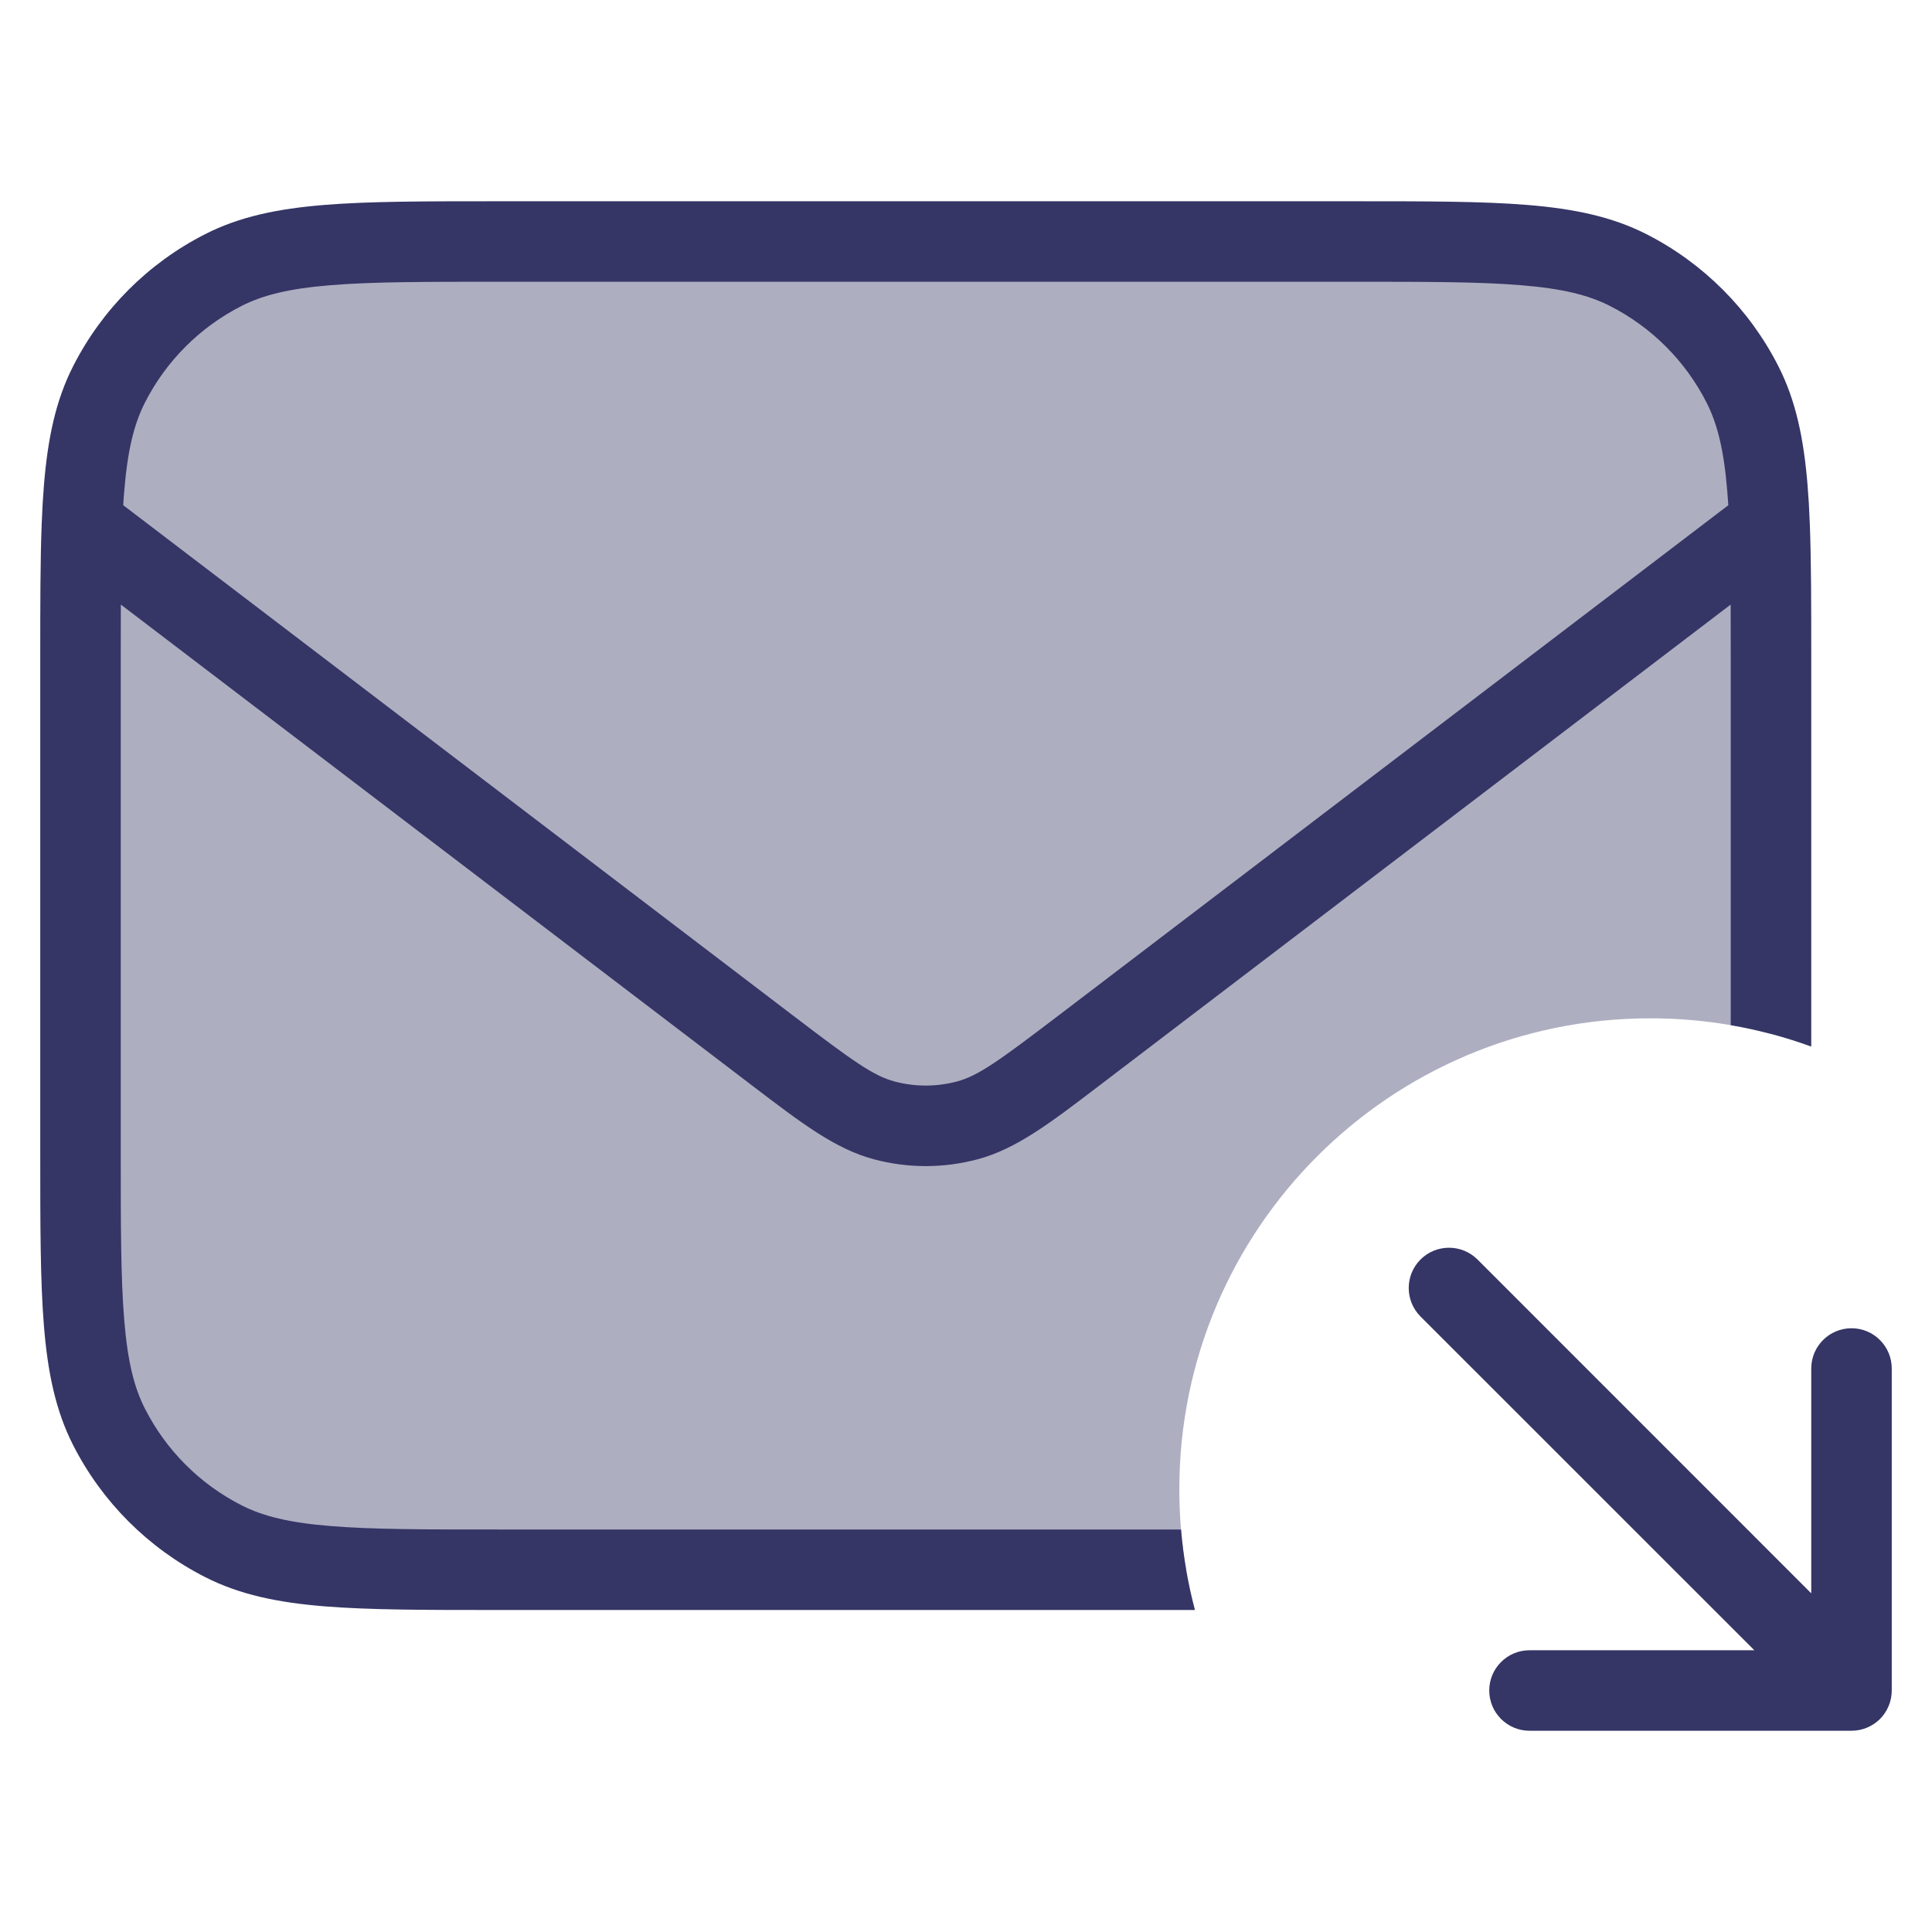<svg width="24" height="24" viewBox="0 0 24 24" fill="none" xmlns="http://www.w3.org/2000/svg">
<path opacity="0.4" d="M1.354 4.775C1 5.47 1 6.38 1 8.2V14.3C1 16.12 1 17.03 1.354 17.726C1.666 18.337 2.163 18.834 2.775 19.146C3.47 19.5 4.38 19.5 6.2 19.5H14.735C14.679 19.175 14.65 18.841 14.65 18.5C14.65 15.269 17.269 12.65 20.5 12.65C21.018 12.65 21.521 12.717 22 12.844V8.2C22 6.38 22 5.47 21.646 4.775C21.334 4.163 20.837 3.666 20.226 3.354C19.53 3 18.62 3 16.8 3H6.2C4.38 3 3.47 3 2.775 3.354C2.163 3.666 1.666 4.163 1.354 4.775Z" fill="#353566"/>
<path d="M23 21.5C23.133 21.5 23.26 21.447 23.354 21.354C23.447 21.26 23.5 21.133 23.5 21L23.5 17C23.5 16.724 23.276 16.5 23 16.5C22.724 16.5 22.5 16.724 22.5 17V19.793L18.354 15.646C18.158 15.451 17.842 15.451 17.646 15.646C17.451 15.842 17.451 16.158 17.646 16.354L21.793 20.5H19C18.724 20.5 18.5 20.724 18.5 21C18.5 21.276 18.724 21.5 19 21.5H23Z" fill="#353566"/>
<path fill-rule="evenodd" clip-rule="evenodd" d="M6.178 2.5L16.822 2.5C17.713 2.5 18.413 2.5 18.975 2.546C19.548 2.593 20.023 2.69 20.453 2.909C21.158 3.268 21.732 3.842 22.091 4.548C22.31 4.977 22.407 5.452 22.454 6.025C22.466 6.168 22.475 6.321 22.481 6.484C22.481 6.49 22.482 6.497 22.482 6.503C22.5 6.972 22.5 7.523 22.5 8.177V13.001C22.179 12.884 21.845 12.794 21.5 12.735V8.2C21.5 7.952 21.5 7.723 21.499 7.51L13.658 13.484C13.046 13.951 12.623 14.274 12.144 14.401C11.722 14.514 11.278 14.514 10.856 14.401C10.377 14.274 9.954 13.951 9.342 13.484L1.501 7.51C1.5 7.723 1.5 7.952 1.5 8.2L1.5 14.3C1.5 15.218 1.5 15.877 1.543 16.394C1.584 16.905 1.665 17.233 1.8 17.498C2.063 18.016 2.484 18.437 3.002 18.7C3.267 18.835 3.595 18.916 4.106 18.957C4.623 19 5.282 19 6.2 19H14.671C14.7 19.343 14.759 19.677 14.844 20H6.178C5.286 20 4.587 20 4.025 19.954C3.452 19.907 2.977 19.81 2.548 19.591C1.842 19.232 1.268 18.658 0.909 17.953C0.69 17.523 0.593 17.048 0.546 16.475C0.5 15.913 0.5 15.213 0.5 14.322L0.5 8.178C0.5 7.523 0.5 6.971 0.518 6.502L0.519 6.486C0.525 6.322 0.534 6.169 0.546 6.025C0.593 5.452 0.69 4.977 0.909 4.548C1.268 3.842 1.842 3.268 2.548 2.909C2.977 2.69 3.452 2.593 4.025 2.546C4.587 2.5 5.286 2.5 6.178 2.5ZM21.457 6.106C21.462 6.161 21.466 6.217 21.47 6.276L13.136 12.625C12.406 13.181 12.15 13.365 11.886 13.435C11.633 13.502 11.367 13.502 11.114 13.435C10.85 13.365 10.594 13.181 9.864 12.625L1.531 6.276C1.534 6.217 1.538 6.161 1.543 6.106C1.584 5.595 1.665 5.267 1.8 5.002C2.063 4.484 2.484 4.063 3.002 3.8C3.267 3.665 3.595 3.584 4.106 3.543C4.623 3.5 5.282 3.5 6.2 3.5L16.8 3.5C17.718 3.5 18.377 3.5 18.894 3.543C19.405 3.584 19.733 3.665 19.998 3.8C20.516 4.063 20.937 4.484 21.2 5.002C21.335 5.267 21.416 5.595 21.457 6.106Z" fill="#353566"/>
</svg>
